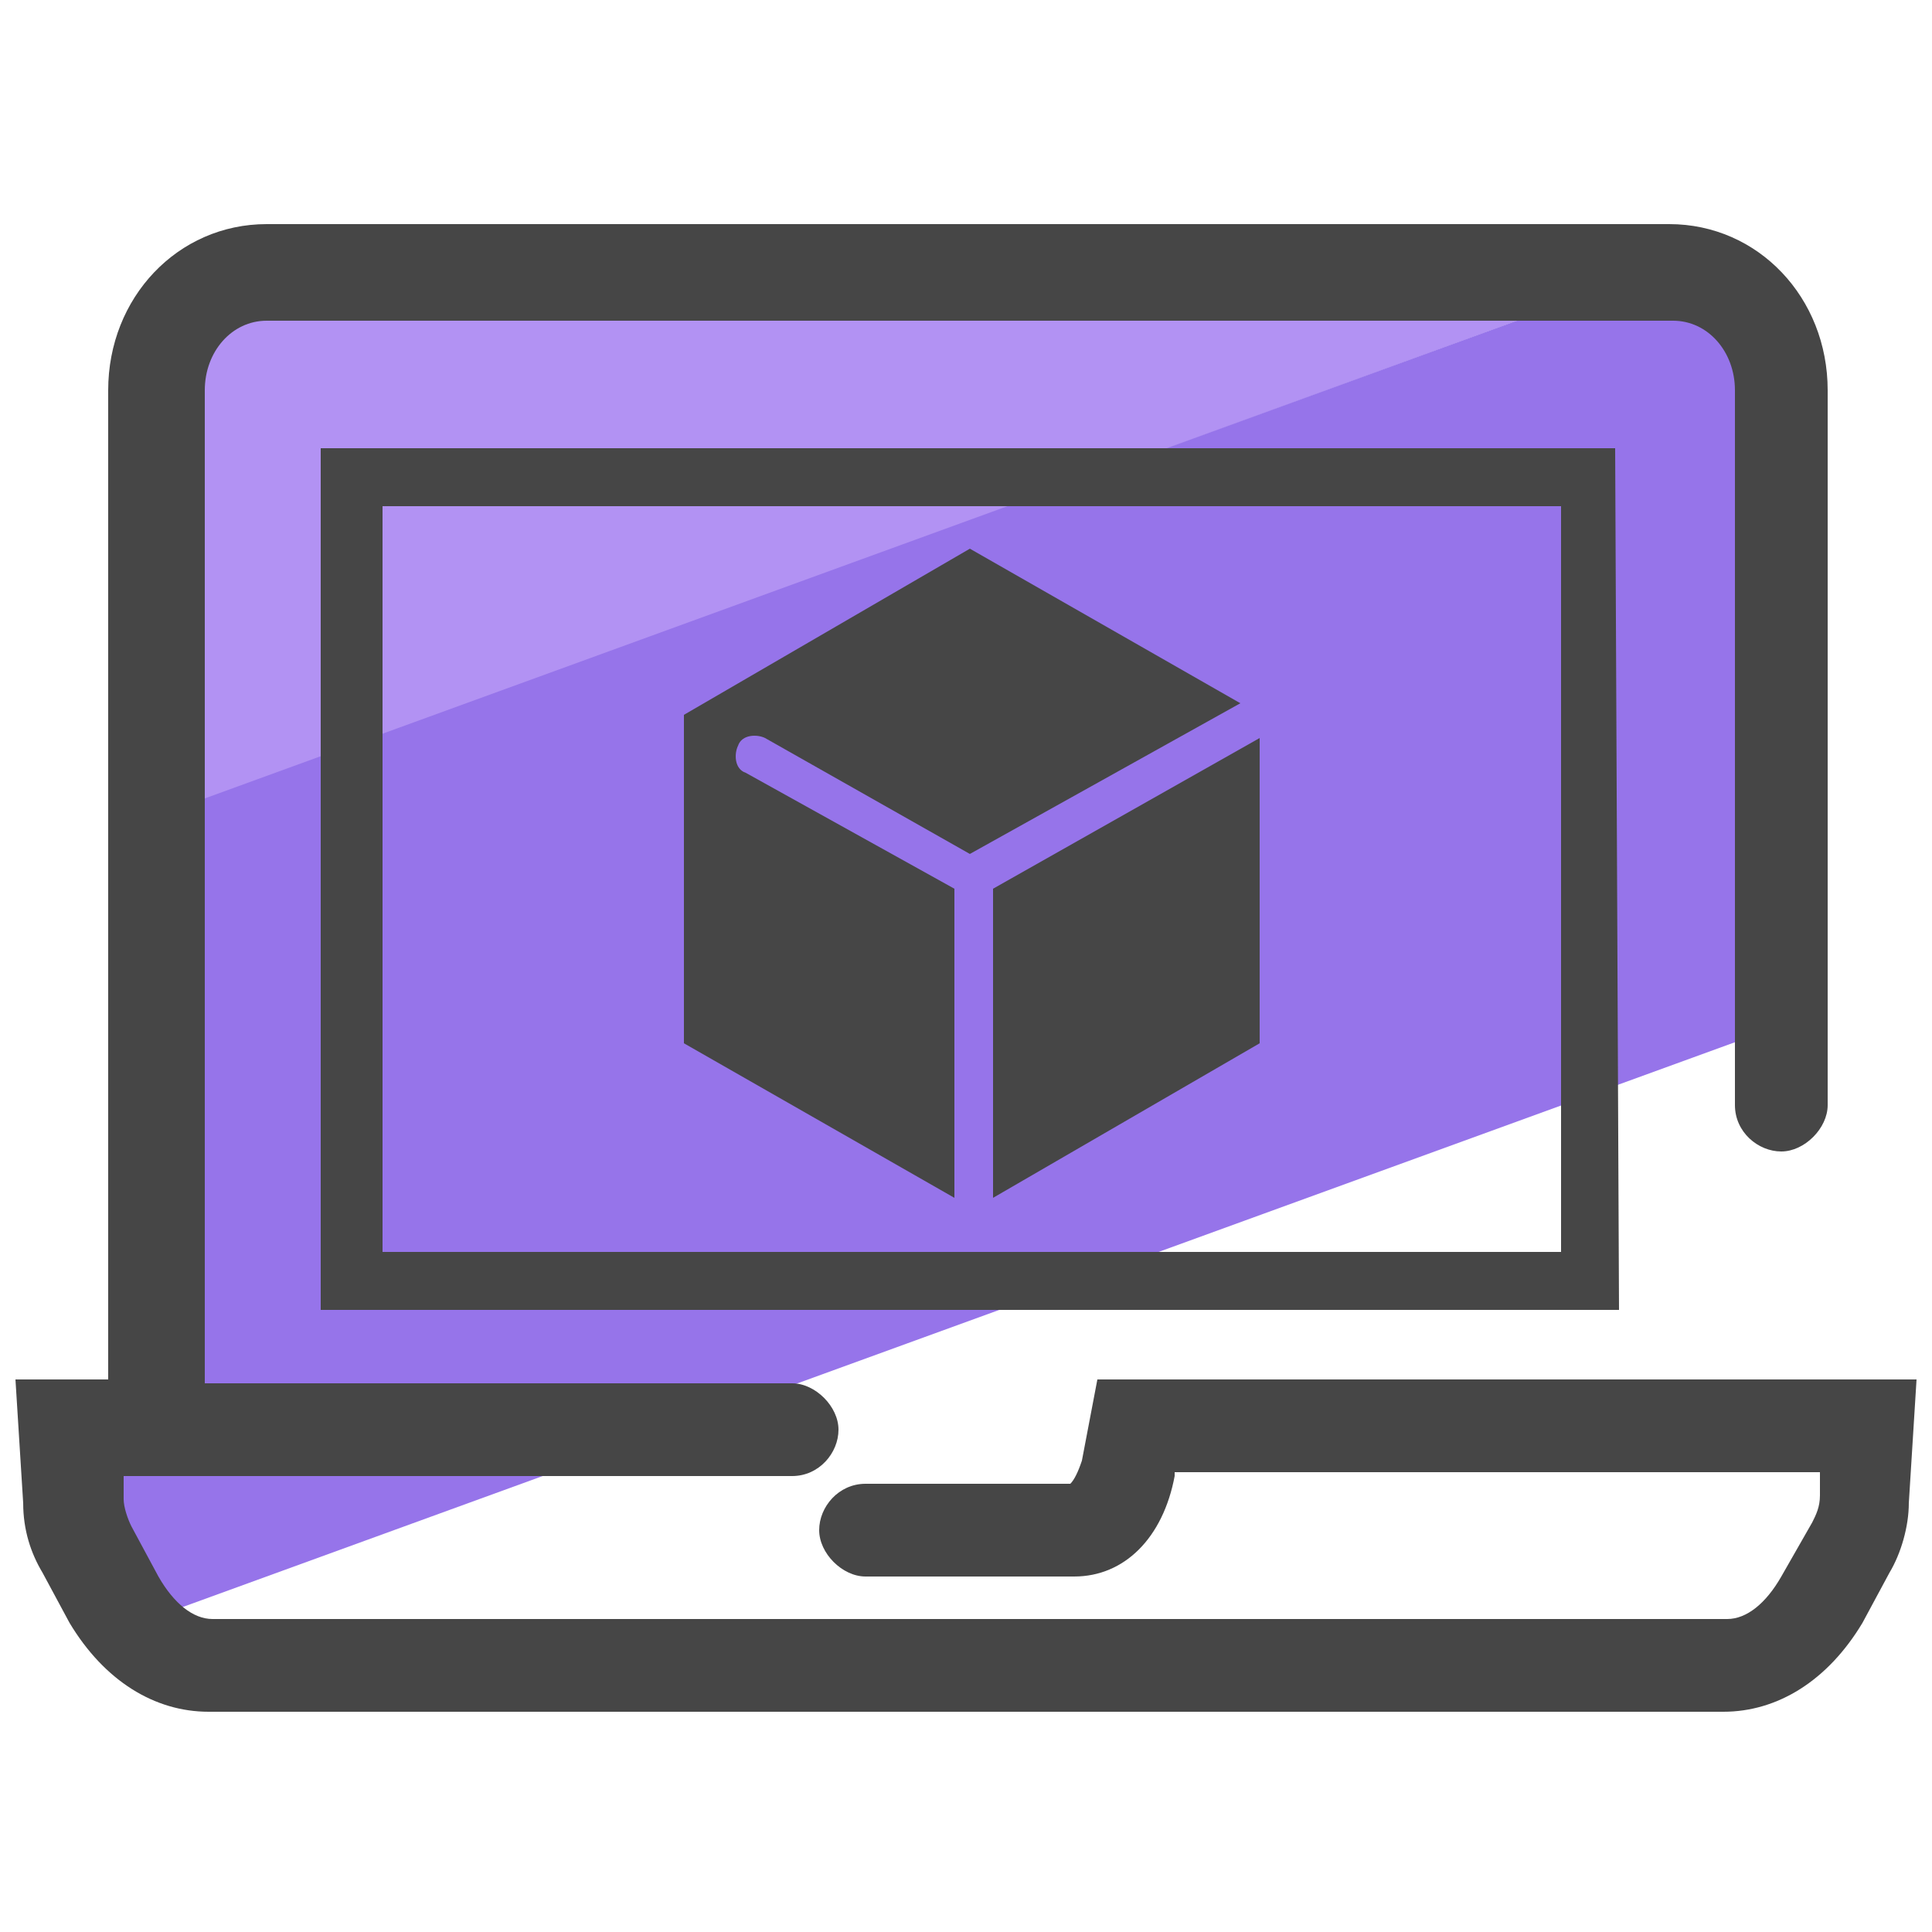 <svg xmlns="http://www.w3.org/2000/svg" id="Layer_1" x="0" y="0" version="1.1" viewBox="0 0 50 50" xml:space="preserve"><style>.st3{fill:#464646}</style><path fill="#b292f3" d="M7 6.9c-1.6 0-2.8 1.6-2.8 3.5v10.7L43.1 6.9H7z"/><path fill="#9674ea" d="M46.3 10.4c0-1.9-1.3-3.5-2.8-3.5h-.4l-39 14.2v15.6H1.9l.1 2c0 .5.2 1 .4 1.3l.7 1.3c.2.3.3.5.5.7l42.6-15.5V10.4h.1z"/><path d="M41.9 33.9H8.3V11.6h33.5l.1 22.3zm-32-1.5h30.5V13.1H9.9v19.3z" class="st3"/><path d="M28.4 35.7l-.4 2.1c-.1.3-.2.5-.3.6h-5.3c-.7 0-1.2.6-1.2 1.2s.6 1.2 1.2 1.2h5.4c1.3 0 2.3-1 2.6-2.6v-.1h16.7v.6c0 .3-.1.5-.2.7l-.8 1.4c-.4.7-.9 1.1-1.4 1.1H5.5c-.5 0-1-.4-1.4-1.1l-.7-1.3c-.1-.2-.2-.5-.2-.7v-.6h17.3c.7 0 1.2-.6 1.2-1.2s-.6-1.2-1.2-1.2H5.3V10.1c0-1 .7-1.8 1.6-1.8h36.4c.9 0 1.6.8 1.6 1.8v18.5c0 .7.6 1.2 1.2 1.2s1.2-.6 1.2-1.2V10.1c0-2.4-1.8-4.3-4.1-4.3H6.9c-2.3 0-4.1 1.9-4.1 4.3v25.6H.4l.2 3.2c0 .7.2 1.3.5 1.8l.7 1.3c.9 1.5 2.2 2.3 3.6 2.3h39.2c1.4 0 2.7-.8 3.6-2.3l.7-1.3c.3-.5.5-1.2.5-1.8l.2-3.2H28.4z" class="st3"/><path d="M25.7 31l6.9-4v-7.9L25.7 23z" class="st3"/><path d="M19.3 20c-.3-.1-.3-.5-.2-.7.1-.3.5-.3.7-.2l5.3 3 7-3.9-7-4-7.4 4.3V27l7 4v-8l-5.4-3z" class="st3"/></svg>